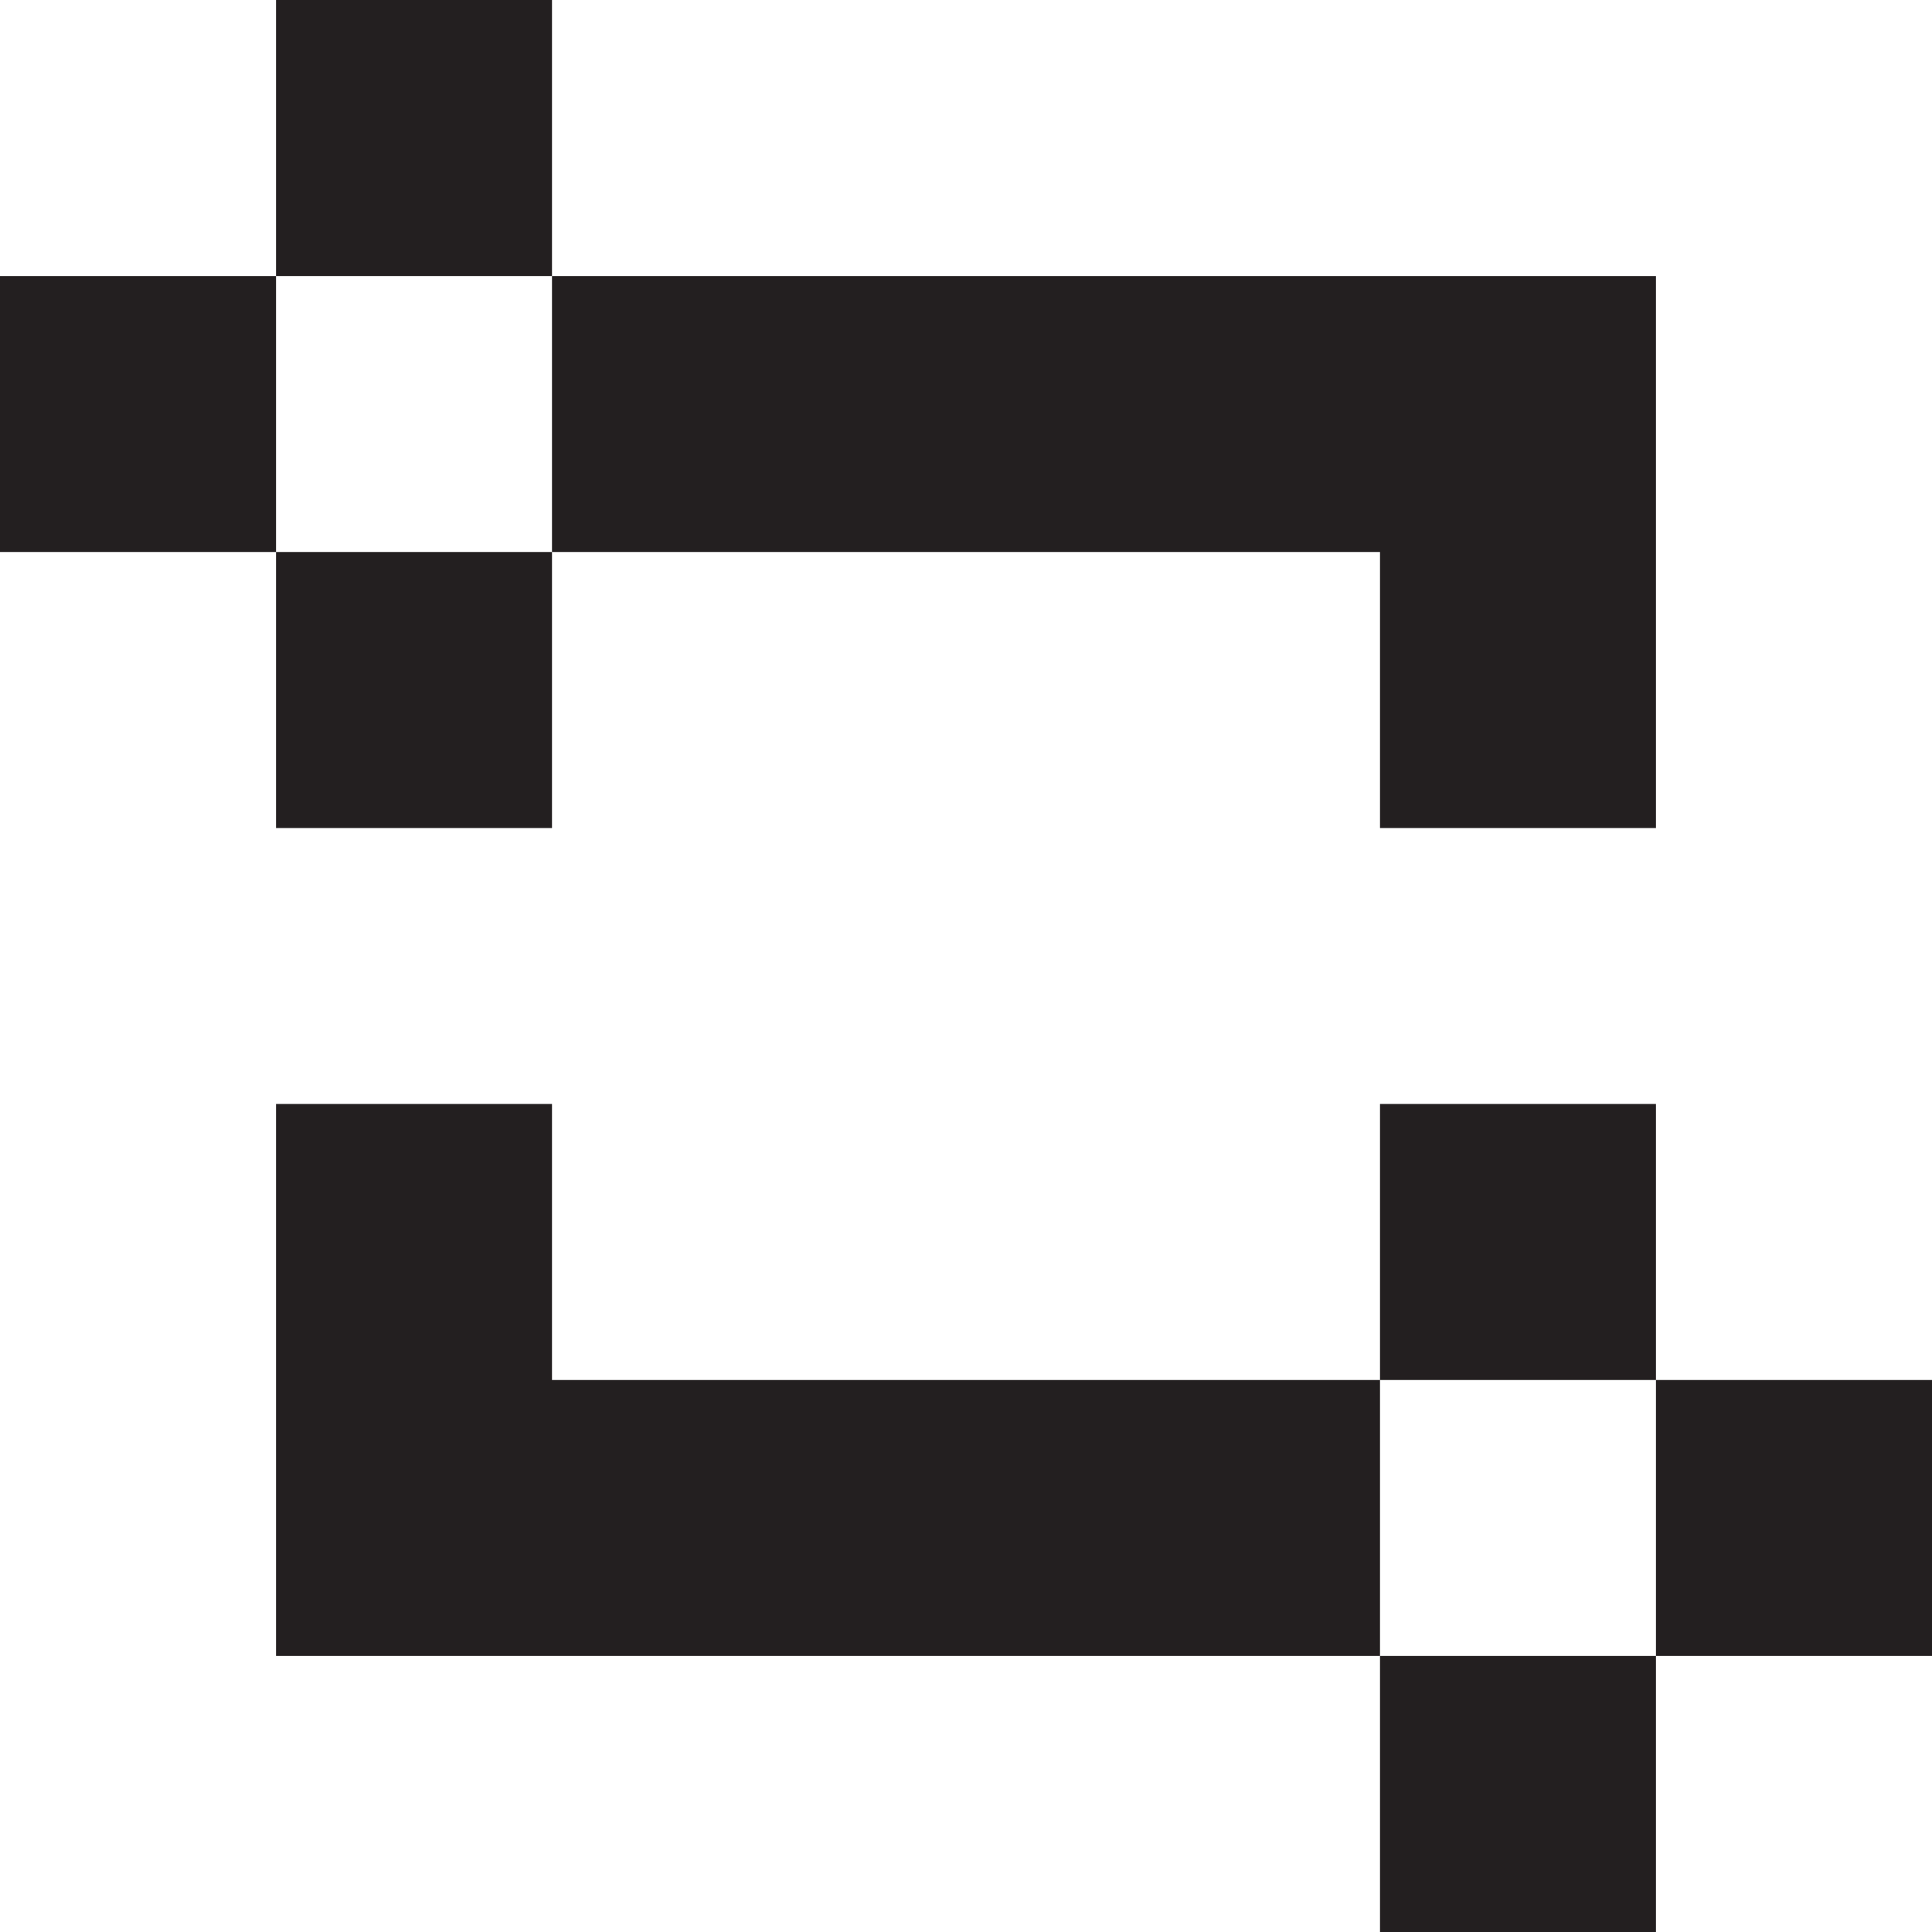 <svg width="24" height="24" viewBox="0 0 24 24" fill="none" xmlns="http://www.w3.org/2000/svg">
<g id="icon-flip" clip-path="url(#clip0_26_1575)">
<path id="Vector" d="M3.429 3.429H0V6.857H3.429V3.429ZM6.857 0H3.429V3.429H6.857V0ZM3.429 10.286H6.857V6.857H3.429V10.286ZM17.143 24H20.571V20.571H17.143V24ZM20.571 13.714H17.143V17.143H20.571V13.714ZM20.571 17.143V20.571H24V17.143H20.571ZM6.857 17.143V13.714H3.429V20.571H17.143V17.143H6.857ZM17.143 6.857V10.286H20.571V3.429H6.857V6.857H17.143Z" fill="#231F20"/>
</g>
<defs>
<clipPath id="clip0_26_1575">
<rect width="24" height="24" fill="white"/>
</clipPath>
</defs>
</svg>
